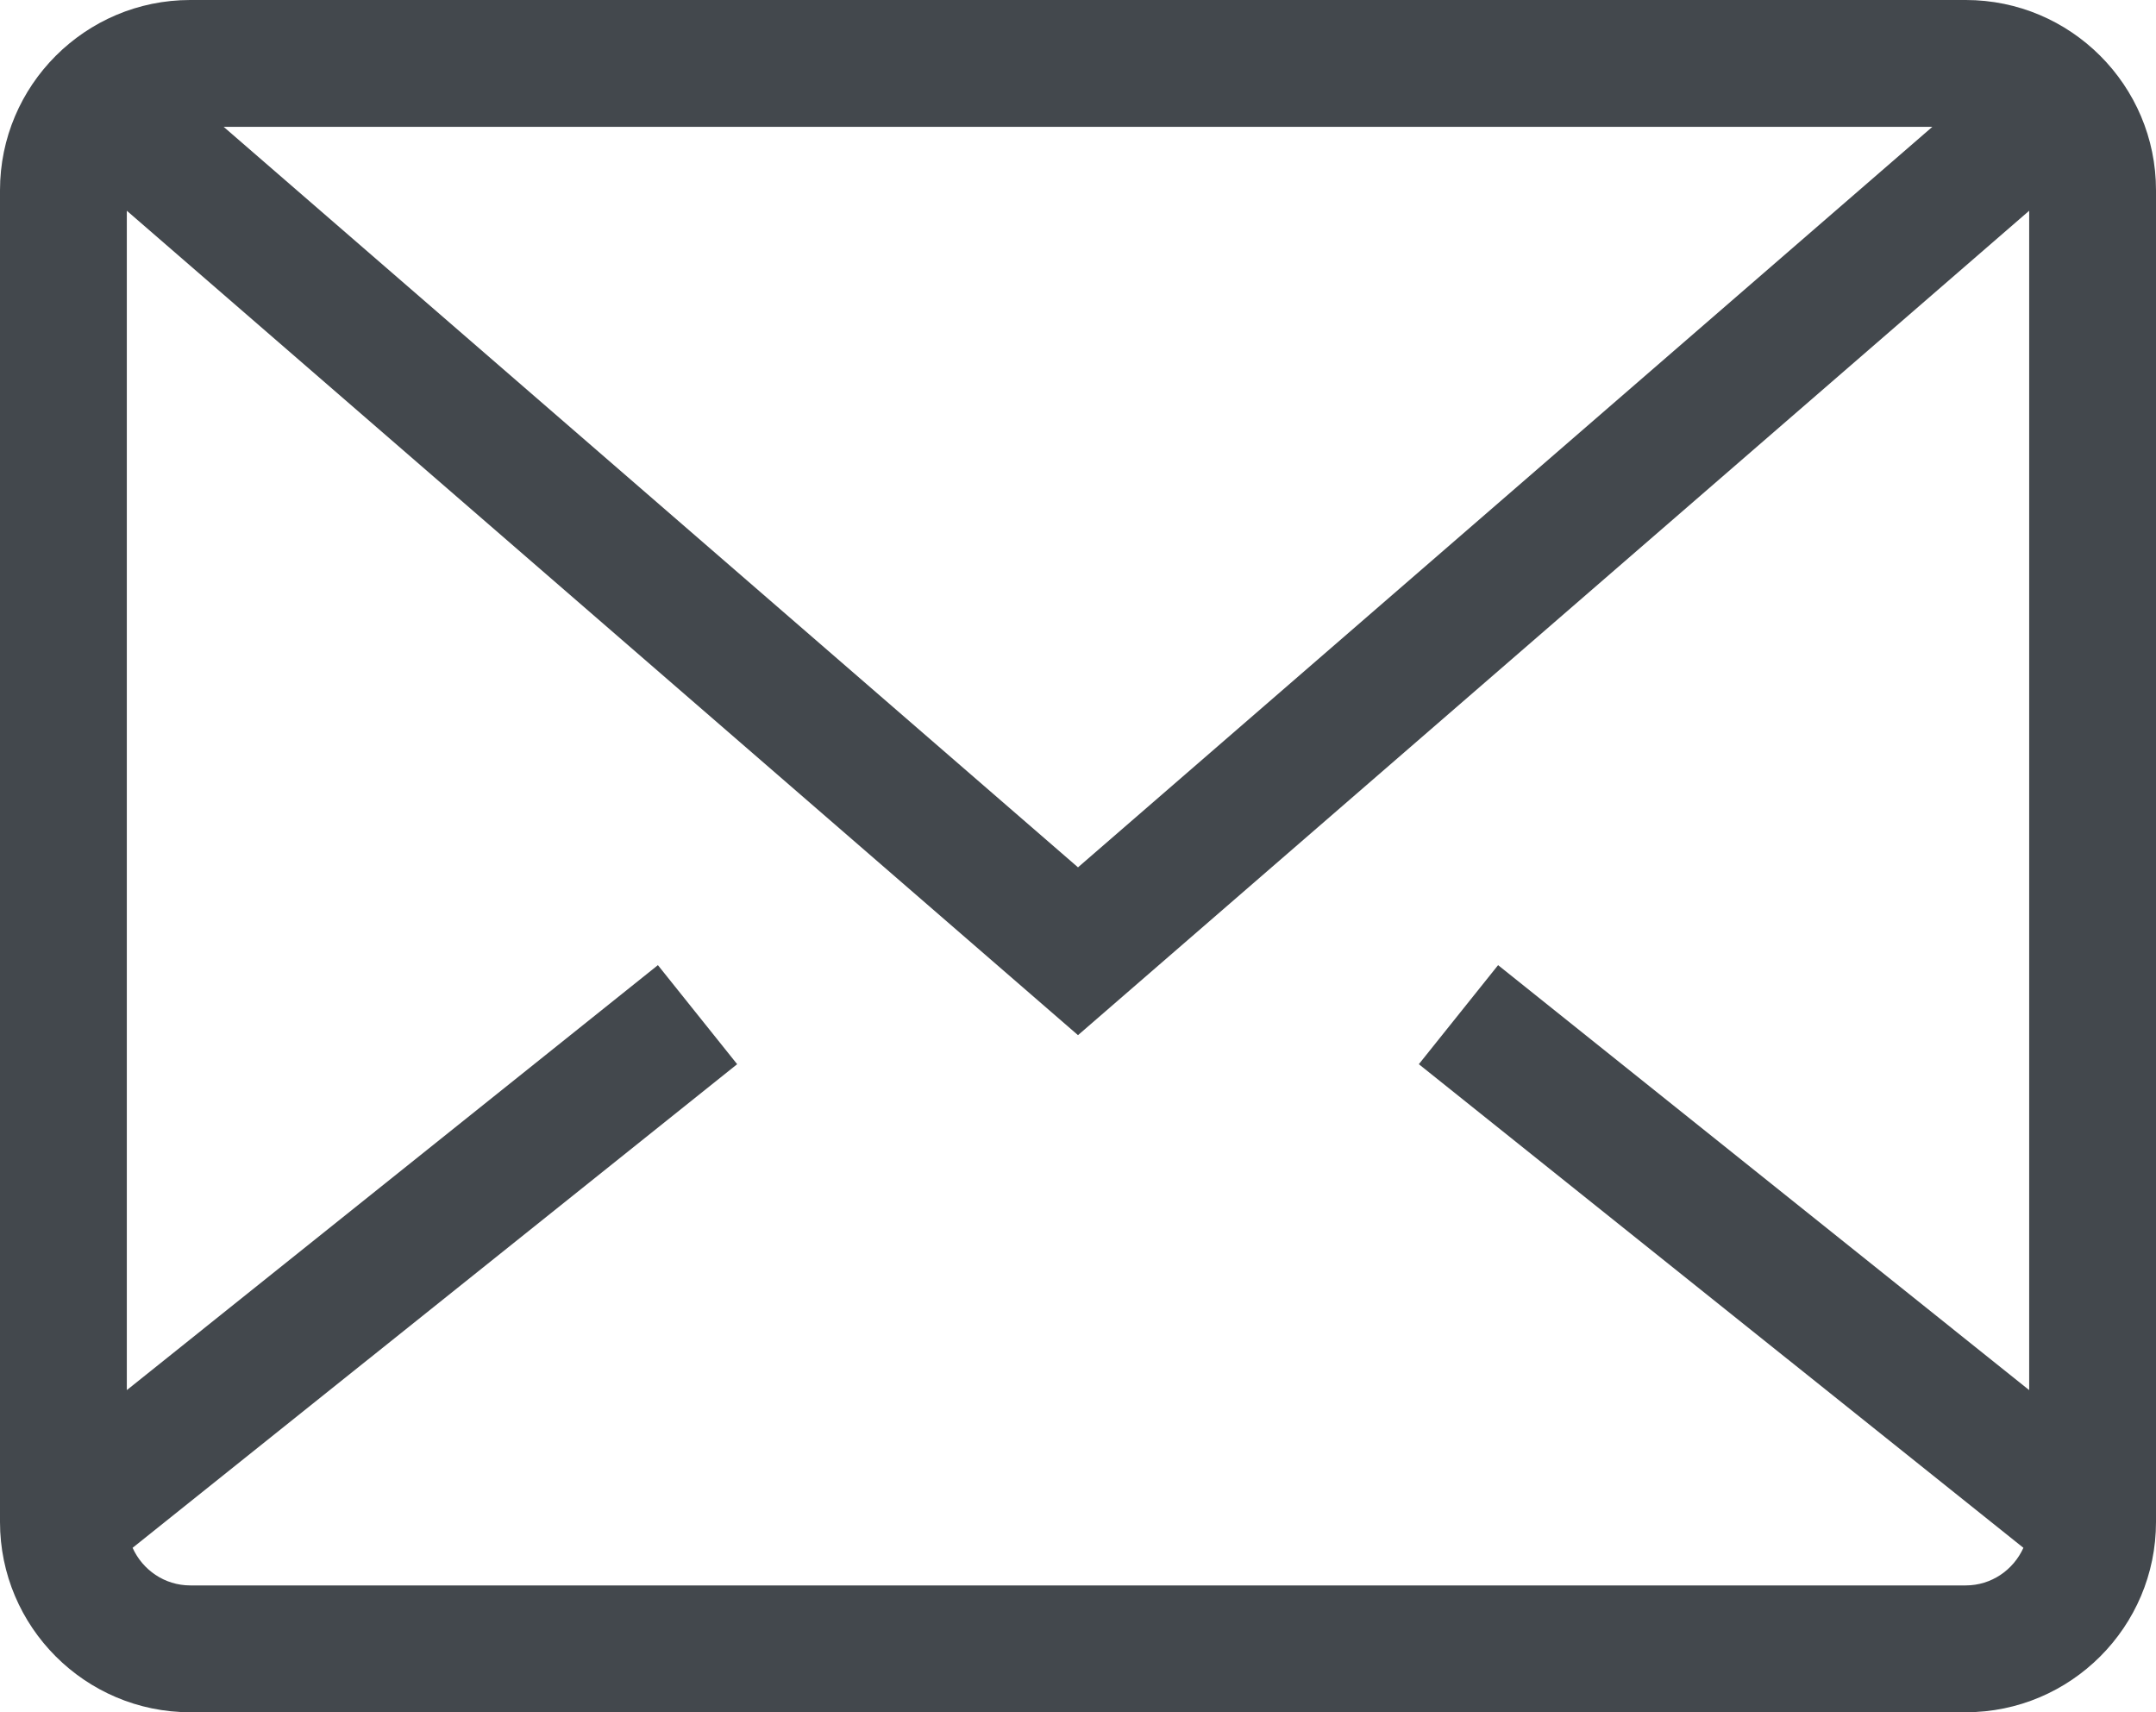 <?xml version="1.0" encoding="UTF-8" standalone="no"?>
<svg width="34px" height="27px" viewBox="0 0 34 27" version="1.1" xmlns="http://www.w3.org/2000/svg" xmlns:xlink="http://www.w3.org/1999/xlink">
    <!-- Generator: Sketch 3.7.2 (28276) - http://www.bohemiancoding.com/sketch -->
    <title>Icon</title>
    <desc>Created with Sketch.</desc>
    <defs></defs>
    <g id="Page-1" stroke="none" stroke-width="1" fill="none" fill-rule="evenodd">
        <g id="Icons" transform="translate(-92, -166)" fill="#43484D">
            <path d="M123,191 L95,191 C94.595,191 94.248,190.755 94.091,190.407 L103.625,182.781 L102.375,181.219 L94,187.92 L94,169.323 L109,182.323 L124,169.323 L124,187.92 L115.625,181.219 L114.375,182.781 L123.909,190.407 C123.752,190.755 123.405,191 123,191 L123,191 Z M122.473,168 L109,179.677 L95.527,168 L122.473,168 Z M123,166 L95,166 C93.346,166 92,167.346 92,169 L92,190 C92,191.654 93.346,193 95,193 L123,193 C124.654,193 126,191.654 126,190 L126,169 C126,167.346 124.654,166 123,166 L123,166 Z" id="Icon"></path>
        </g>
    </g>
</svg>